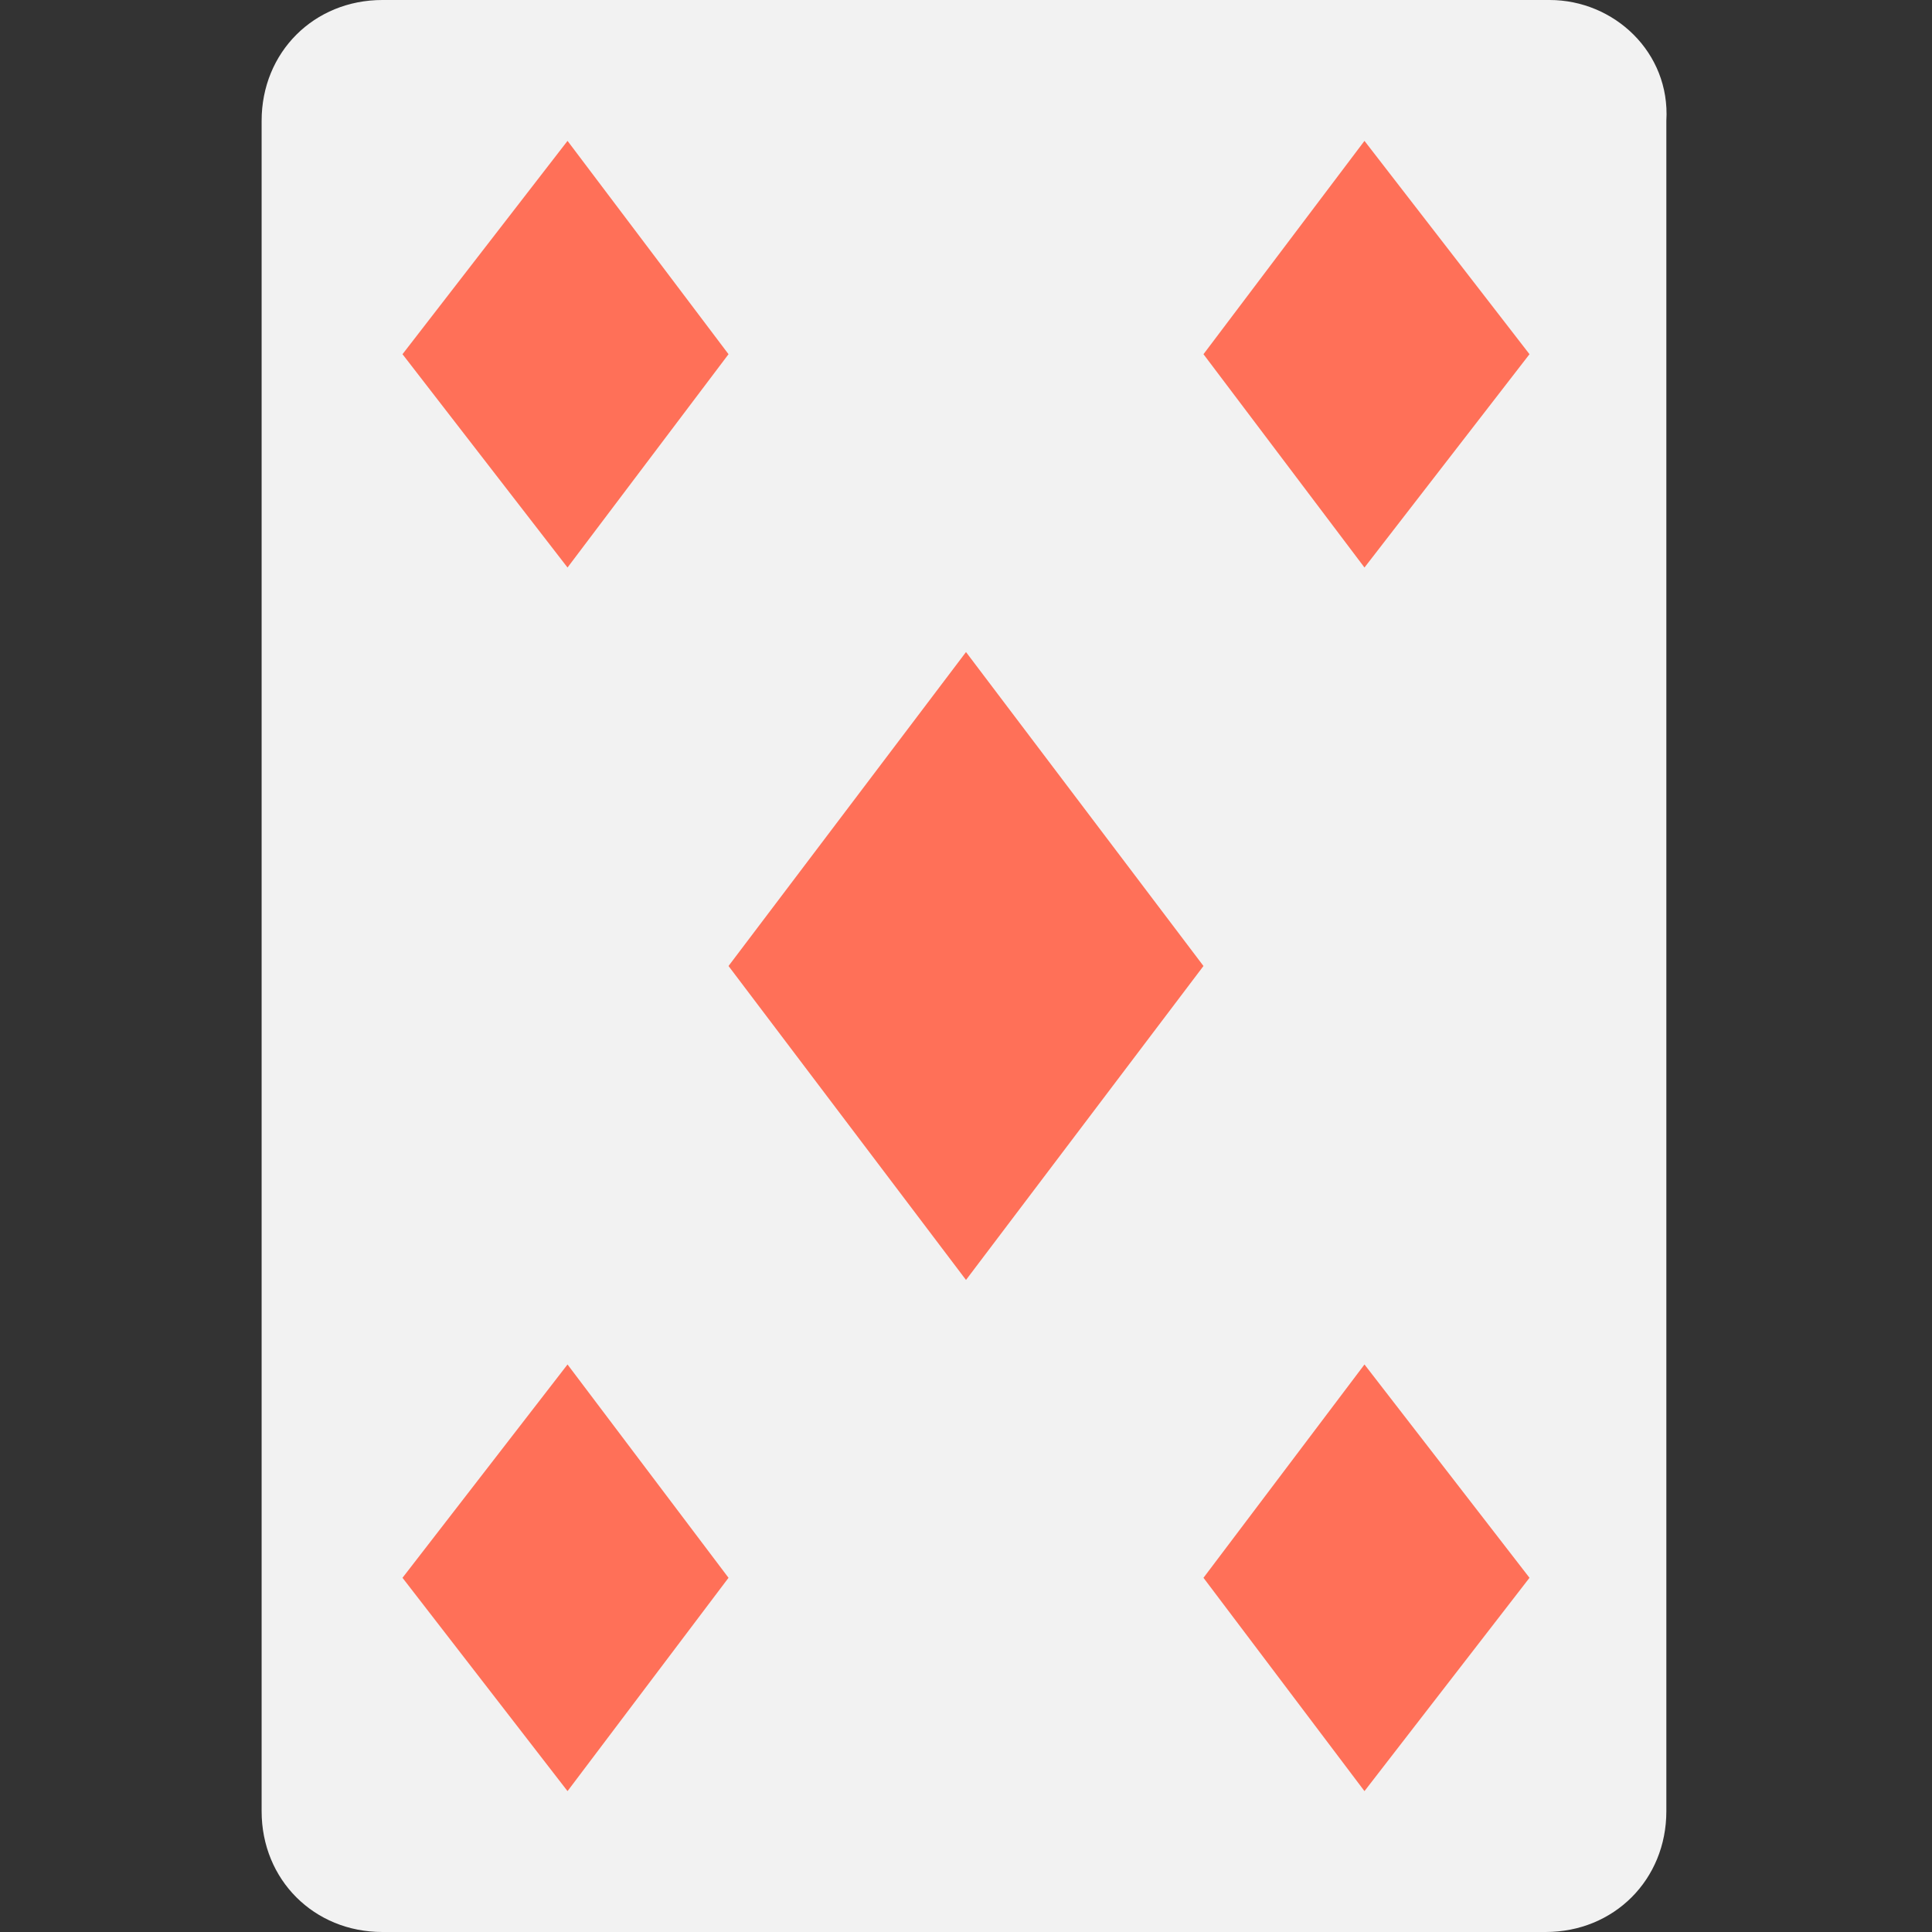 <?xml version="1.0" encoding="utf-8"?>
<!-- Generator: Adobe Illustrator 18.0.0, SVG Export Plug-In . SVG Version: 6.00 Build 0)  -->
<!DOCTYPE svg PUBLIC "-//W3C//DTD SVG 1.1//EN" "http://www.w3.org/Graphics/SVG/1.1/DTD/svg11.dtd">
<svg version="1.1" id="Layer_1" xmlns="http://www.w3.org/2000/svg" xmlns:xlink="http://www.w3.org/1999/xlink" x="0px" y="0px"
	 viewBox="0 0 48 48" enable-background="new 0 0 48 48" xml:space="preserve">
<rect x="0" y="0" width="48" height="48" fill="#333333" stroke="none"/>
<g>
	<path fill="#F2F2F2" d="M38.5,0H9.5c-1.7,0-3,1.3-3,3v42c0,1.7,1.3,3,3,3h28.9c1.7,0,3-1.3,3-3V3C41.5,1.3,40.1,0,38.5,0z"/>
	<polygon fill="#FF7058" points="29.9,24 24,31.8 18.1,24 24,16.2 	"/>
	<g>
		<polygon fill="#FF7058" points="18.1,8.8 14.1,14.1 10,8.8 14.1,3.5 		"/>
		<polygon fill="#FF7058" points="38,8.8 33.9,14.1 29.9,8.8 33.9,3.5 		"/>
	</g>
	<g>
		<polygon fill="#FF7058" points="18.1,39.2 14.1,44.5 10,39.2 14.1,33.9 		"/>
		<polygon fill="#FF7058" points="38,39.2 33.9,44.5 29.9,39.2 33.9,33.9 		"/>
	</g>
</g>
</svg>
